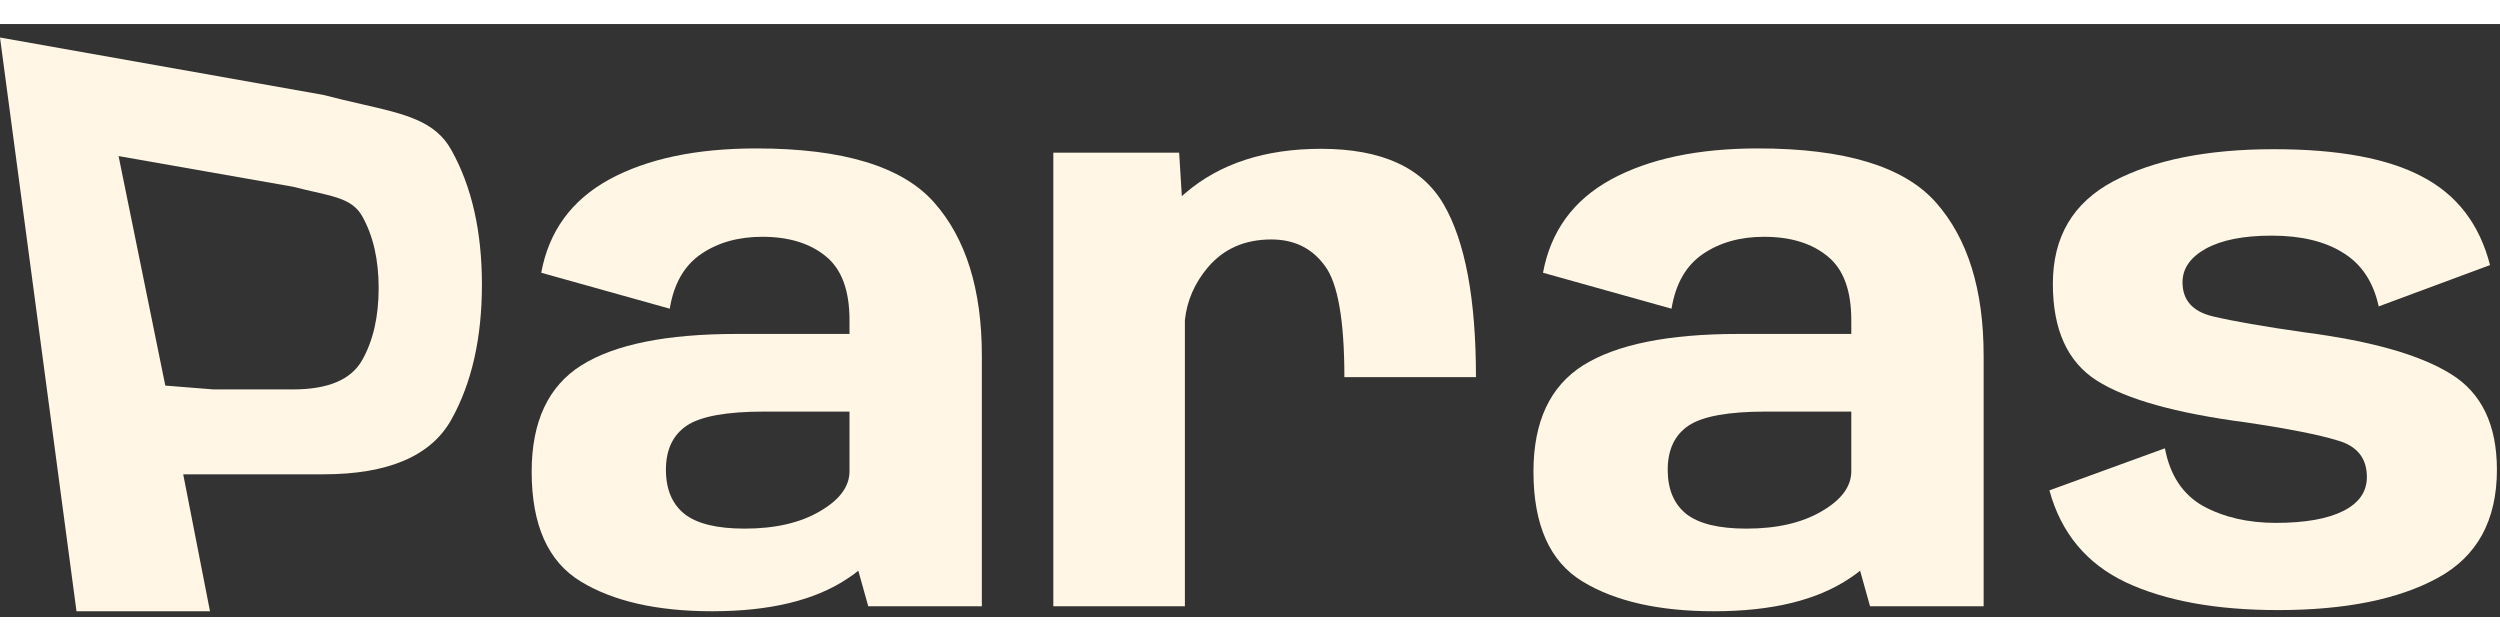 <svg width="156" height="40" viewBox="0 0 156 37" fill="none" xmlns="http://www.w3.org/2000/svg">
<rect x="0" y="0" width="156" height="37" fill="#333333" stroke="none"/>
<path d="M54.179 36.331L53.558 34.112C53.367 34.271 53.16 34.422 52.938 34.565C50.901 35.949 48.069 36.642 44.441 36.642C41.004 36.642 38.267 36.021 36.231 34.78C34.194 33.539 33.176 31.256 33.176 27.93C33.176 24.811 34.21 22.6 36.279 21.295C38.363 19.99 41.593 19.338 45.968 19.338H53.009V18.479C53.009 16.617 52.516 15.289 51.53 14.493C50.543 13.681 49.222 13.276 47.568 13.276C46.072 13.276 44.799 13.634 43.749 14.35C42.699 15.066 42.047 16.203 41.792 17.763L33.773 15.519C34.25 12.926 35.666 10.985 38.021 9.696C40.392 8.407 43.447 7.762 47.186 7.762C52.596 7.762 56.295 8.884 58.284 11.128C60.273 13.371 61.267 16.561 61.267 20.698V36.331H54.179ZM53.009 27.906V24.183H47.687C45.332 24.183 43.717 24.477 42.842 25.066C41.983 25.655 41.553 26.57 41.553 27.811C41.553 29.036 41.943 29.959 42.723 30.579C43.502 31.184 44.751 31.486 46.47 31.486C48.363 31.486 49.922 31.128 51.148 30.412C52.389 29.696 53.009 28.861 53.009 27.906Z" fill="#FFF6E5"/>
<path d="M83.889 22.035C83.889 18.486 83.484 16.171 82.672 15.089C81.876 13.991 80.763 13.442 79.331 13.442C77.676 13.442 76.355 14.023 75.369 15.185C74.541 16.171 74.064 17.269 73.937 18.478V36.331H65.727V8.025H73.579L73.746 10.745C73.826 10.666 73.905 10.594 73.985 10.531C76.133 8.701 78.949 7.786 82.433 7.786C86.204 7.786 88.758 8.947 90.095 11.271C91.431 13.578 92.1 17.166 92.1 22.035H83.889Z" fill="#FFF6E5"/>
<path d="M116.691 36.331L116.07 34.112C115.879 34.271 115.672 34.422 115.449 34.565C113.413 35.949 110.58 36.642 106.953 36.642C103.516 36.642 100.779 36.021 98.742 34.78C96.706 33.539 95.688 31.256 95.688 27.93C95.688 24.811 96.722 22.6 98.79 21.295C100.875 19.99 104.105 19.338 108.48 19.338H115.521V18.479C115.521 16.617 115.028 15.289 114.041 14.493C113.055 13.681 111.734 13.276 110.079 13.276C108.584 13.276 107.311 13.634 106.261 14.35C105.21 15.066 104.558 16.203 104.303 17.763L96.284 15.519C96.762 12.926 98.178 10.985 100.532 9.696C102.903 8.407 105.958 7.762 109.697 7.762C115.107 7.762 118.807 8.884 120.796 11.128C122.784 13.371 123.779 16.561 123.779 20.698V36.331H116.691ZM115.521 27.906V24.183H110.199C107.844 24.183 106.229 24.477 105.354 25.066C104.494 25.655 104.065 26.57 104.065 27.811C104.065 29.036 104.455 29.959 105.234 30.579C106.014 31.184 107.263 31.486 108.981 31.486C110.875 31.486 112.434 31.128 113.659 30.412C114.9 29.696 115.521 28.861 115.521 27.906Z" fill="#FFF6E5"/>
<path d="M142.155 36.569C138.305 36.569 135.146 35.997 132.68 34.851C130.214 33.689 128.615 31.772 127.883 29.099L135.091 26.474C135.409 28.16 136.205 29.361 137.477 30.078C138.766 30.778 140.278 31.128 142.012 31.128C143.826 31.128 145.226 30.881 146.213 30.388C147.199 29.895 147.693 29.187 147.693 28.264C147.693 27.102 147.096 26.346 145.902 25.996C144.725 25.63 142.792 25.248 140.103 24.851C135.759 24.278 132.672 23.411 130.842 22.249C129.013 21.088 128.098 19.075 128.098 16.211C128.098 13.283 129.355 11.151 131.869 9.815C134.399 8.478 137.74 7.81 141.893 7.81C145.918 7.81 149.005 8.383 151.153 9.528C153.317 10.658 154.725 12.496 155.378 15.041L148.432 17.619C148.098 16.091 147.358 14.978 146.213 14.278C145.083 13.562 143.595 13.204 141.75 13.204C139.999 13.204 138.631 13.474 137.645 14.015C136.674 14.556 136.189 15.256 136.189 16.115C136.189 17.229 136.817 17.937 138.074 18.24C139.347 18.542 141.264 18.876 143.826 19.242C147.995 19.783 151.034 20.65 152.943 21.844C154.853 23.021 155.807 25.01 155.807 27.81C155.807 30.977 154.574 33.228 152.108 34.565C149.657 35.901 146.34 36.569 142.155 36.569Z" fill="#FFF6E5"/>
<path fill-rule="evenodd" clip-rule="evenodd" d="M4.773 36.641L0 0.841L20.168 4.421C21.025 4.646 21.819 4.828 22.55 4.995C25.298 5.623 27.157 6.048 28.163 7.858C29.436 10.133 30.072 12.933 30.072 16.259C30.072 19.6 29.436 22.409 28.163 24.684C26.89 26.959 24.225 28.097 20.168 28.097H11.432L13.103 36.641H4.773ZM7.399 8.24L18.283 10.152C18.746 10.272 19.174 10.369 19.569 10.459C21.052 10.794 22.055 11.021 22.598 11.988C23.285 13.203 23.628 14.699 23.628 16.475C23.628 18.26 23.285 19.76 22.598 20.975C21.911 22.191 20.473 22.799 18.283 22.799H13.311L10.315 22.56L7.399 8.24Z" fill="#FFF6E5"/>
</svg>
